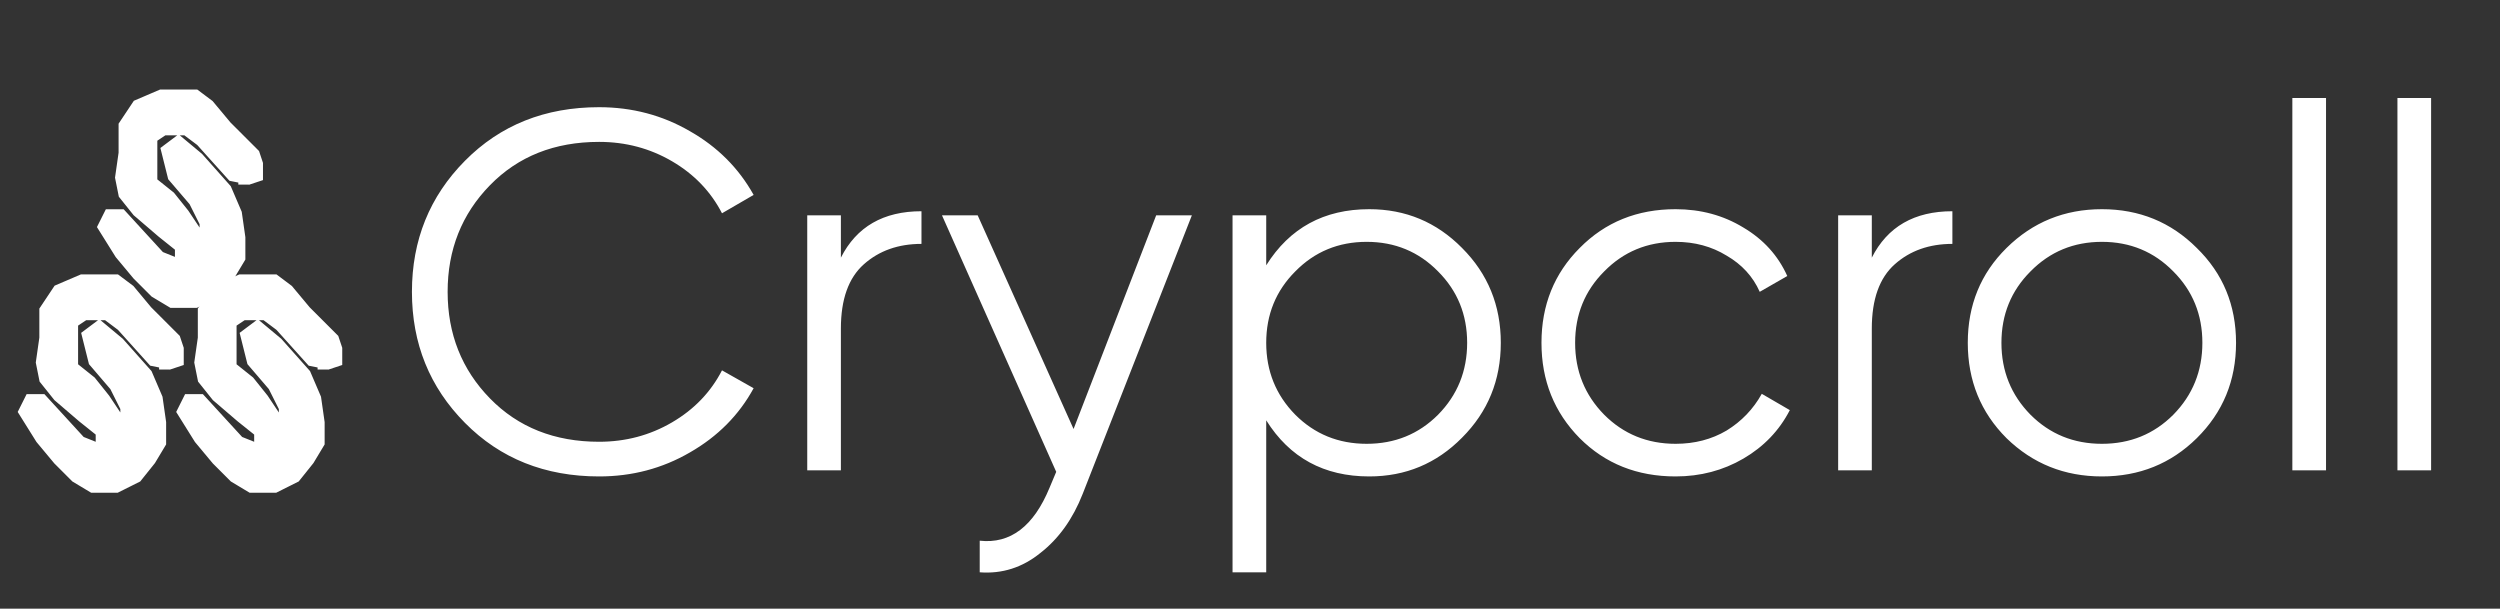 <svg width="115" height="28" viewBox="0 0 115 28" fill="none" xmlns="http://www.w3.org/2000/svg">
<rect x="0" y="0" width="115" height="28" fill="#333333" stroke="none"/>
<path d="M27.559 21.916C25.072 21.916 23.015 21.095 21.389 19.453C19.762 17.811 18.949 15.801 18.949 13.424C18.949 11.046 19.762 9.037 21.389 7.395C23.015 5.753 25.072 4.931 27.559 4.931C29.076 4.931 30.468 5.299 31.734 6.034C33.001 6.753 33.979 7.731 34.667 8.966L33.212 9.811C32.696 8.81 31.93 8.012 30.913 7.418C29.897 6.824 28.779 6.527 27.559 6.527C25.51 6.527 23.836 7.191 22.538 8.521C21.24 9.85 20.591 11.484 20.591 13.424C20.591 15.363 21.24 16.997 22.538 18.327C23.836 19.656 25.51 20.321 27.559 20.321C28.779 20.321 29.897 20.023 30.913 19.429C31.93 18.835 32.696 18.037 33.212 17.036L34.667 17.858C33.994 19.093 33.017 20.078 31.734 20.813C30.468 21.548 29.076 21.916 27.559 21.916ZM38.681 11.852C39.401 10.429 40.636 9.717 42.388 9.717V11.219C41.324 11.219 40.441 11.531 39.737 12.157C39.033 12.783 38.681 13.768 38.681 15.113V21.634H37.133V9.905H38.681V11.852ZM53.184 9.905H54.826L49.806 22.713C49.352 23.871 48.703 24.778 47.859 25.435C47.03 26.107 46.099 26.404 45.067 26.326V24.872C46.475 25.028 47.546 24.215 48.281 22.432L48.586 21.705L43.331 9.905H44.973L49.384 19.734L53.184 9.905ZM62.984 9.623C64.658 9.623 66.081 10.218 67.254 11.406C68.443 12.595 69.037 14.049 69.037 15.77C69.037 17.49 68.443 18.944 67.254 20.133C66.081 21.322 64.658 21.916 62.984 21.916C60.904 21.916 59.325 21.056 58.246 19.335V26.326H56.697V9.905H58.246V12.204C59.325 10.483 60.904 9.623 62.984 9.623ZM59.583 19.077C60.474 19.969 61.569 20.415 62.867 20.415C64.165 20.415 65.26 19.969 66.151 19.077C67.043 18.17 67.489 17.068 67.489 15.77C67.489 14.472 67.043 13.377 66.151 12.485C65.26 11.578 64.165 11.125 62.867 11.125C61.569 11.125 60.474 11.578 59.583 12.485C58.691 13.377 58.246 14.472 58.246 15.77C58.246 17.068 58.691 18.17 59.583 19.077ZM77.077 21.916C75.31 21.916 73.84 21.329 72.667 20.157C71.494 18.968 70.908 17.506 70.908 15.77C70.908 14.034 71.494 12.579 72.667 11.406C73.84 10.218 75.31 9.623 77.077 9.623C78.235 9.623 79.275 9.905 80.197 10.468C81.12 11.015 81.793 11.758 82.215 12.697L80.948 13.424C80.635 12.72 80.127 12.165 79.423 11.758C78.735 11.336 77.953 11.125 77.077 11.125C75.779 11.125 74.684 11.578 73.793 12.485C72.902 13.377 72.456 14.472 72.456 15.77C72.456 17.068 72.902 18.17 73.793 19.077C74.684 19.969 75.779 20.415 77.077 20.415C77.953 20.415 78.735 20.211 79.423 19.805C80.111 19.382 80.651 18.819 81.042 18.116L82.332 18.866C81.847 19.805 81.136 20.547 80.197 21.095C79.259 21.642 78.219 21.916 77.077 21.916ZM86.103 11.852C86.823 10.429 88.058 9.717 89.81 9.717V11.219C88.746 11.219 87.863 11.531 87.159 12.157C86.455 12.783 86.103 13.768 86.103 15.113V21.634H84.555V9.905H86.103V11.852ZM101.051 20.157C99.863 21.329 98.408 21.916 96.688 21.916C94.967 21.916 93.505 21.329 92.301 20.157C91.112 18.968 90.518 17.506 90.518 15.77C90.518 14.034 91.112 12.579 92.301 11.406C93.505 10.218 94.967 9.623 96.688 9.623C98.408 9.623 99.863 10.218 101.051 11.406C102.255 12.579 102.858 14.034 102.858 15.77C102.858 17.506 102.255 18.968 101.051 20.157ZM93.403 19.077C94.295 19.969 95.39 20.415 96.688 20.415C97.986 20.415 99.081 19.969 99.972 19.077C100.863 18.17 101.309 17.068 101.309 15.77C101.309 14.472 100.863 13.377 99.972 12.485C99.081 11.578 97.986 11.125 96.688 11.125C95.39 11.125 94.295 11.578 93.403 12.485C92.512 13.377 92.066 14.472 92.066 15.77C92.066 17.068 92.512 18.17 93.403 19.077ZM105.448 21.634V4.509H106.997V21.634H105.448ZM110.282 21.634V4.509H111.831V21.634H110.282Z" fill="white"/>
<path d="M11.449 8.33L11.935 8.168V7.844V7.52L11.774 7.034L10.477 5.738L9.667 4.766L9.019 4.28H8.533H7.399L6.265 4.766L5.617 5.738V7.034L5.455 8.168L5.617 8.978L6.265 9.788L7.399 10.76L8.209 11.408V12.056L7.399 11.732L5.617 9.788H4.969L4.645 10.436L5.455 11.732L6.265 12.704L7.075 13.514L7.885 14H9.019L9.991 13.514L10.639 12.704L11.125 11.894V10.922L10.963 9.788L10.477 8.654L9.181 7.196L8.209 6.386L7.561 6.872L7.885 8.168L8.857 9.302L9.343 10.274V10.922L8.533 11.408L9.181 10.76L8.533 9.788L7.885 8.978L7.075 8.33V7.52V6.386L7.561 6.062H8.533L9.181 6.548L10.639 8.168L11.449 8.33Z" fill="white"/>
<path d="M10.963 8.33H11.449M11.449 8.33L11.935 8.168V7.844V7.52L11.774 7.034L10.477 5.738L9.667 4.766L9.019 4.28H8.533H7.399L6.265 4.766L5.617 5.738V7.034L5.455 8.168L5.617 8.978L6.265 9.788L7.399 10.76L8.209 11.408V12.056L7.399 11.732L5.617 9.788H4.969L4.645 10.436L5.455 11.732L6.265 12.704L7.075 13.514L7.885 14H9.019L9.991 13.514L10.639 12.704L11.125 11.894V10.922L10.963 9.788L10.477 8.654L9.181 7.196L8.209 6.386L7.561 6.872L7.885 8.168L8.857 9.302L9.343 10.274V10.922L8.533 11.408L9.181 10.76L8.533 9.788L7.885 8.978L7.075 8.33V7.52V6.386L7.561 6.062H8.533L9.181 6.548L10.639 8.168L11.449 8.33Z" stroke="white" stroke-width="0.324"/>
<path d="M7.804 16.835L8.29 16.673V16.349V16.025L8.128 15.539L6.832 14.243L6.022 13.271L5.374 12.785H4.888H3.754L2.62 13.271L1.972 14.243V15.539L1.81 16.673L1.972 17.483L2.62 18.293L3.754 19.265L4.564 19.913V20.561L3.754 20.237L1.972 18.293H1.324L1 18.941L1.81 20.237L2.62 21.209L3.43 22.019L4.24 22.505H5.374L6.346 22.019L6.994 21.209L7.48 20.399V19.427L7.318 18.293L6.832 17.159L5.536 15.701L4.564 14.891L3.916 15.377L4.24 16.673L5.212 17.807L5.698 18.779V19.427L4.888 19.913L5.536 19.265L4.888 18.293L4.24 17.483L3.43 16.835V16.025V14.891L3.916 14.567H4.888L5.536 15.053L6.994 16.673L7.804 16.835Z" fill="white"/>
<path d="M7.318 16.835H7.804M7.804 16.835L8.29 16.673V16.349V16.025L8.128 15.539L6.832 14.243L6.022 13.271L5.374 12.785H4.888H3.754L2.62 13.271L1.972 14.243V15.539L1.81 16.673L1.972 17.483L2.62 18.293L3.754 19.265L4.564 19.913V20.561L3.754 20.237L1.972 18.293H1.324L1 18.941L1.81 20.237L2.62 21.209L3.43 22.019L4.24 22.505H5.374L6.346 22.019L6.994 21.209L7.48 20.399V19.427L7.318 18.293L6.832 17.159L5.536 15.701L4.564 14.891L3.916 15.377L4.24 16.673L5.212 17.807L5.698 18.779V19.427L4.888 19.913L5.536 19.265L4.888 18.293L4.24 17.483L3.43 16.835V16.025V14.891L3.916 14.567H4.888L5.536 15.053L6.994 16.673L7.804 16.835Z" stroke="white" stroke-width="0.324"/>
<path d="M15.095 16.835L15.581 16.673V16.349V16.025L15.419 15.539L14.123 14.243L13.312 13.271L12.665 12.785H12.178H11.044L9.91 13.271L9.262 14.243V15.539L9.1 16.673L9.262 17.483L9.91 18.293L11.044 19.265L11.854 19.913V20.561L11.044 20.237L9.262 18.293H8.614L8.29 18.941L9.1 20.237L9.91 21.209L10.72 22.019L11.53 22.505H12.665L13.636 22.019L14.284 21.209L14.771 20.399V19.427L14.609 18.293L14.123 17.159L12.826 15.701L11.854 14.891L11.206 15.377L11.53 16.673L12.502 17.807L12.989 18.779V19.427L12.178 19.913L12.826 19.265L12.178 18.293L11.53 17.483L10.72 16.835V16.025V14.891L11.206 14.567H12.178L12.826 15.053L14.284 16.673L15.095 16.835Z" fill="white"/>
<path d="M14.609 16.835H15.095M15.095 16.835L15.581 16.673V16.349V16.025L15.419 15.539L14.123 14.243L13.312 13.271L12.665 12.785H12.178H11.044L9.91 13.271L9.262 14.243V15.539L9.1 16.673L9.262 17.483L9.91 18.293L11.044 19.265L11.854 19.913V20.561L11.044 20.237L9.262 18.293H8.614L8.29 18.941L9.1 20.237L9.91 21.209L10.72 22.019L11.53 22.505H12.665L13.636 22.019L14.284 21.209L14.771 20.399V19.427L14.609 18.293L14.123 17.159L12.826 15.701L11.854 14.891L11.206 15.377L11.53 16.673L12.502 17.807L12.989 18.779V19.427L12.178 19.913L12.826 19.265L12.178 18.293L11.53 17.483L10.72 16.835V16.025V14.891L11.206 14.567H12.178L12.826 15.053L14.284 16.673L15.095 16.835Z" stroke="white" stroke-width="0.324"/>
</svg>
